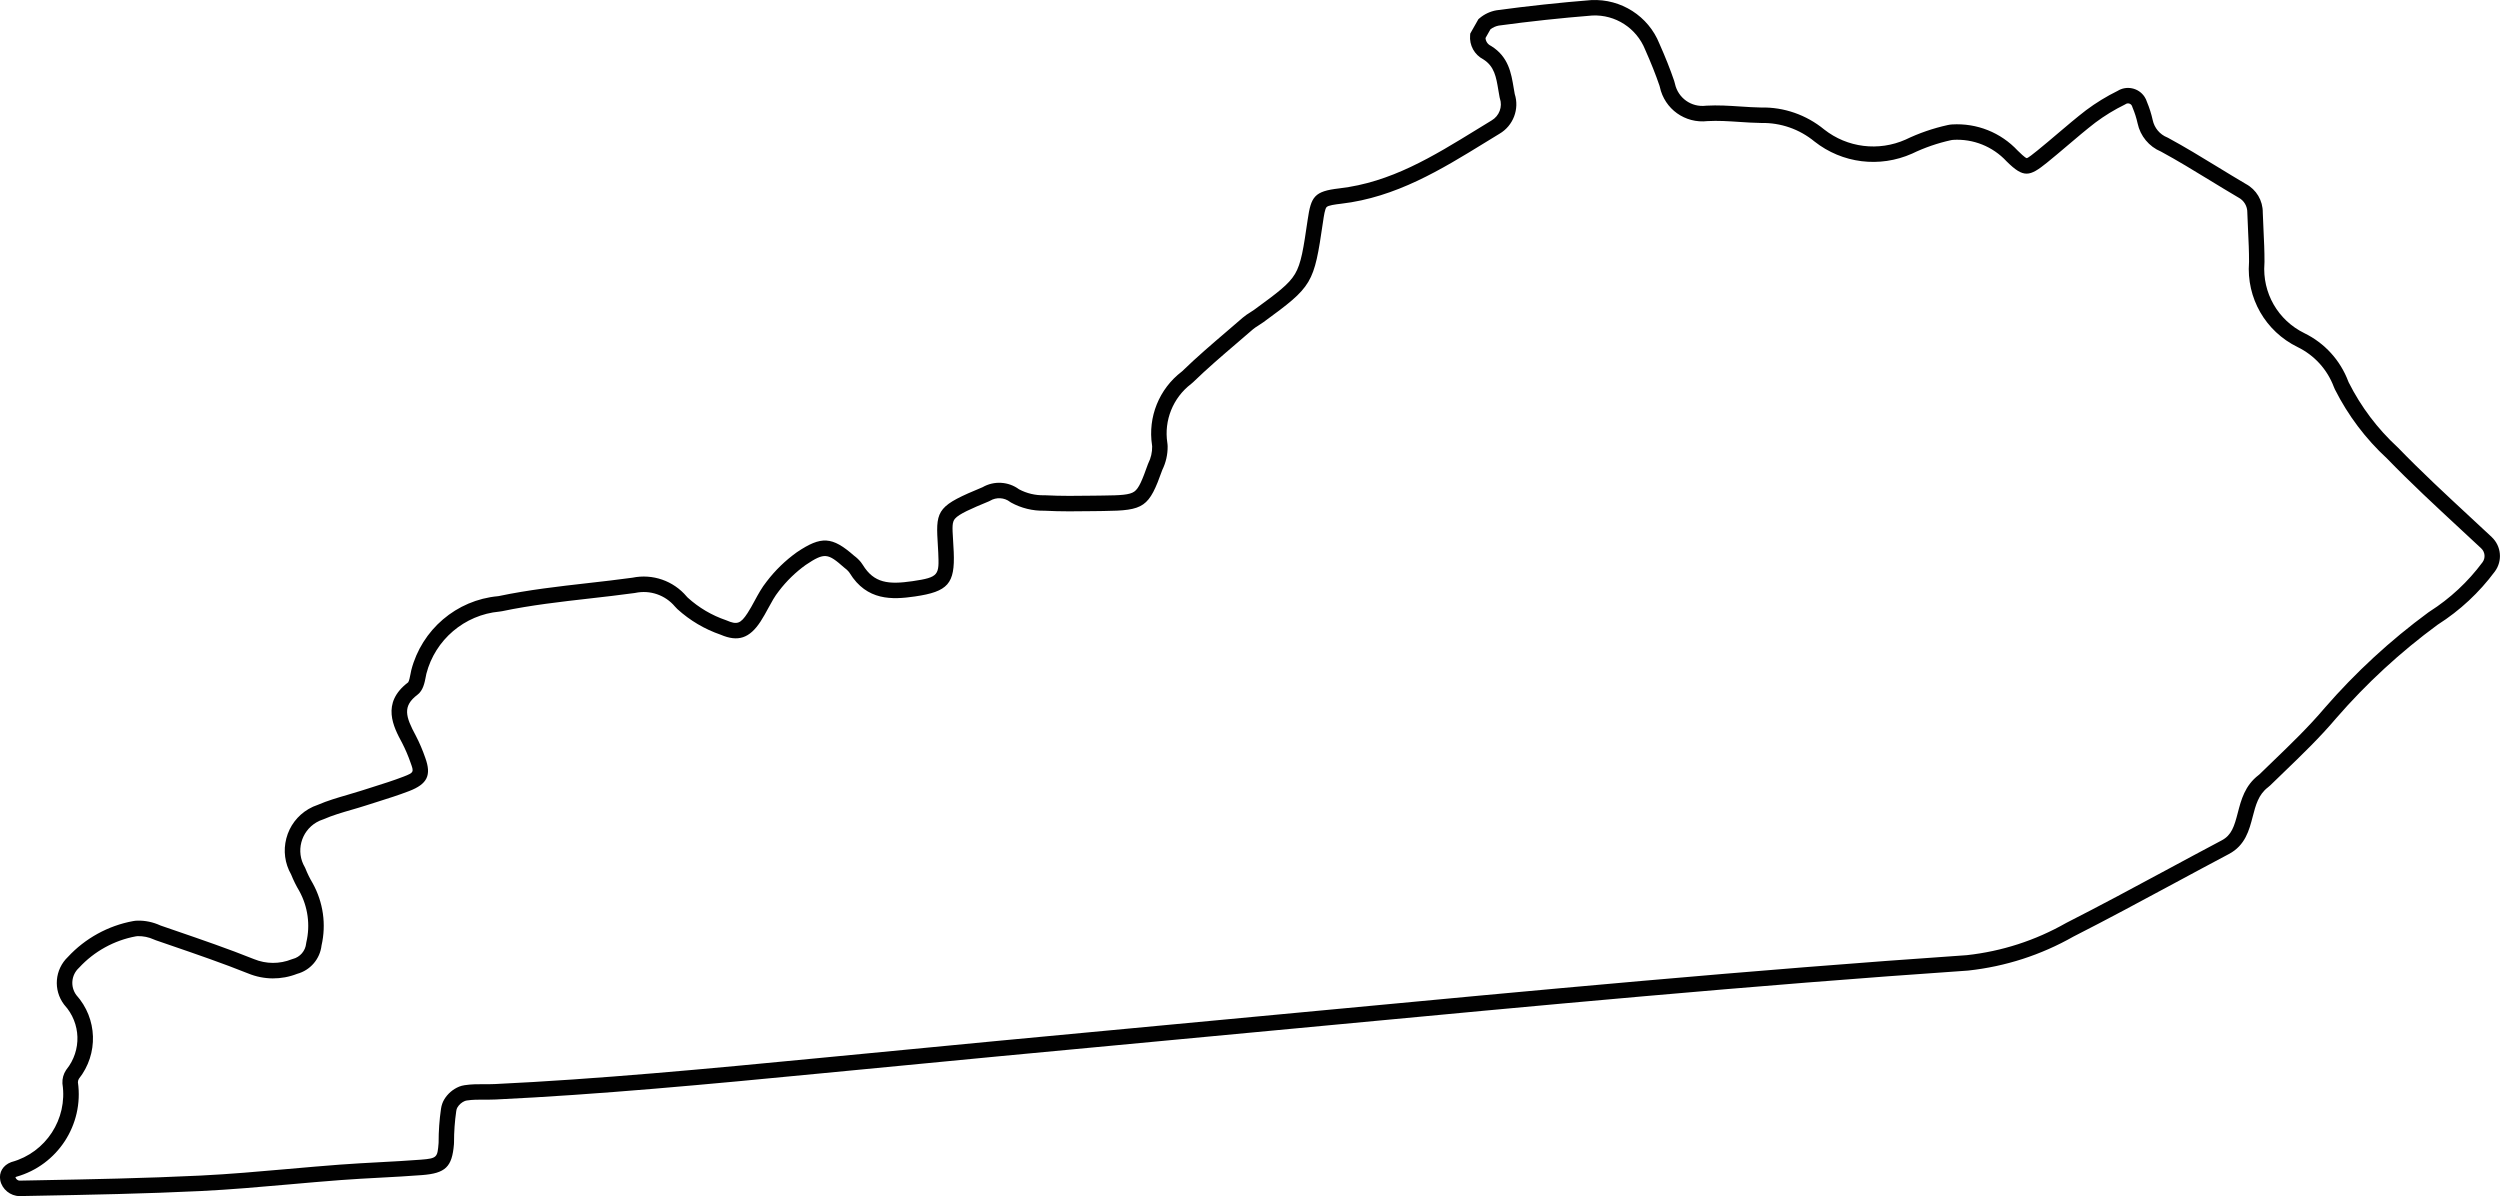 <?xml version="1.0" encoding="UTF-8"?><svg id="a" xmlns="http://www.w3.org/2000/svg" viewBox="0 0 808.279 386.711"><defs><style>.b{fill:#010101;}</style></defs><path class="b" d="M805.604,173.631v-0c-2.244-2.097-4.481-4.171-6.709-6.236-8.262-7.661-16.065-14.896-23.582-22.657l-.103-.1c-6.522-6.006-11.852-13.065-15.841-20.985-.054-.105-.099-.215-.14-.325-2.578-6.852-7.621-12.396-14.198-15.61-8.557-4.184-13.628-13.023-12.919-22.527,.012-.176,.02-.353,.021-.539,.014-3.425-.151-6.875-.311-10.212-.091-1.904-.182-3.807-.241-5.711,.037-3.889-2.062-7.429-5.491-9.264-3.043-1.788-6.115-3.665-9.086-5.48-5.206-3.18-10.589-6.467-16.064-9.436l-.255-.12c-2.4-.97-4.154-3.062-4.694-5.617-.44-1.996-1.064-3.966-1.856-5.86-.179-.583-.438-1.133-.77-1.639-.938-1.429-2.378-2.407-4.052-2.753-1.617-.334-3.266-.042-4.663,.823-3.57,1.755-6.995,3.852-10.211,6.256-3.152,2.432-6.217,5.037-9.181,7.556-2.148,1.826-4.369,3.713-6.586,5.502-1.31,1.056-2.938,2.371-3.403,2.432-.552-.105-2.294-1.816-2.92-2.434-5.479-5.864-13.213-8.946-21.222-8.466-.447,.027-.908,.092-1.37,.193-4.74,1.037-9.358,2.631-13.654,4.706-8.75,3.885-18.857,2.616-26.336-3.281-5.748-4.727-13.041-7.257-20.358-7.086-2.218-.034-4.508-.186-6.723-.332-3.585-.237-7.291-.48-10.995-.265l-.155,.014c-4.701,.574-9.005-2.485-10.007-7.119-.068-.312-.148-.622-.25-.92-1.269-3.727-2.845-7.694-4.781-12.043-3.561-8.883-12.396-14.534-22.011-14.07-10.183,.811-20.467,1.916-30.663,3.301-2.032,.356-3.938,1.253-5.508,2.595l-.333,.285-2.626,4.621-.049,.54c-.295,3.267,1.385,6.326,4.288,7.832,3.569,2.276,4.132,5.669,4.843,9.955,.129,.773,.258,1.55,.406,2.324l.089,.338c.918,2.686-.196,5.674-2.686,7.127-1.581,.96-3.157,1.93-4.734,2.899-14.328,8.81-27.862,17.131-44.518,19.062-8.106,.94-9.107,2.639-10.209,10.152-1.376,9.386-2.067,14.098-4.092,17.511-2.018,3.399-5.73,6.116-13.127,11.53-.429,.314-.881,.597-1.333,.882-.808,.509-1.643,1.036-2.441,1.73-1.721,1.497-3.455,2.981-5.19,4.465-4.789,4.097-9.74,8.334-14.353,12.819-.063,.062-.131,.118-.2,.17-7.292,5.575-10.966,14.676-9.586,23.751,.021,.139,.042,.28,.044,.422,.03,1.879-.401,3.761-1.246,5.441l-.121,.284c-1.865,5.236-2.909,7.818-4.415,8.877-1.514,1.064-4.356,1.211-10.037,1.276l-3.146,.042c-5.172,.072-10.52,.147-15.716-.133l-.102-.006-.102,.003c-2.826,.077-5.665-.589-8.171-1.932-3.411-2.531-8.085-2.799-11.764-.672-14.103,5.841-15.192,7.169-14.55,17.297,.072,1.131,.153,2.403,.212,3.846,.299,7.226,.331,7.981-8.313,9.24-7.816,1.137-12.447,.64-16.071-5.246-.162-.263-.361-.573-.616-.883-.652-.797-1.402-1.509-2.231-2.118-7.101-6.225-10.564-6.429-18.481-1.109-3.724,2.668-7.02,5.868-9.756,9.462-1.58,1.967-2.765,4.153-3.911,6.267-.753,1.389-1.464,2.701-2.27,3.934-2.257,3.456-3.397,3.856-6.783,2.384l-.189-.073c-4.606-1.573-8.77-4.028-12.375-7.297-.12-.109-.228-.232-.333-.355-4.305-5.106-11.028-7.432-17.567-6.085-4.761,.654-9.637,1.208-14.354,1.743-9.488,1.077-19.3,2.189-28.813,4.191-.088,.019-.178,.032-.273,.04-13.4,1.224-24.66,10.802-28.038,23.924-.077,.352-.148,.724-.222,1.104-.167,.87-.478,2.489-.794,2.833-8.877,6.705-4.688,14.489-1.937,19.601,1.06,2.054,1.978,4.203,2.743,6.428,1.071,2.951,1.135,3.128-2.302,4.454-3.259,1.257-6.691,2.338-10.011,3.384-1.23,.388-2.461,.775-3.688,1.173-1.481,.479-3.024,.928-4.517,1.361-3.133,.911-6.373,1.853-9.466,3.192-1.051,.346-2.066,.804-3.017,1.362-3.587,2.106-6.139,5.483-7.187,9.508-1.03,3.961-.482,8.084,1.542,11.633,.752,1.878,1.656,3.704,2.647,5.359,2.792,5.076,3.601,10.978,2.277,16.616l-.055,.333c-.231,2.415-1.968,4.435-4.322,5.024l-.323,.104c-3.94,1.579-8.273,1.563-12.219-.049-8.323-3.335-16.925-6.292-25.244-9.152l-4.911-1.691c-.063-.022-.125-.049-.189-.078-2.292-1.042-4.84-1.592-7.356-1.517-.451,.009-.92,.059-1.391,.146-8.032,1.468-15.504,5.575-21.051,11.568-4.281,4.073-4.83,10.68-1.266,15.406l.144,.174c5.326,5.876,5.596,14.635,.64,20.826l-.135,.186c-.841,1.273-1.248,2.752-1.178,4.275l.024,.25c1.671,11.31-5.379,22.137-16.4,25.184l-.225,.073c-2.62,.999-3.992,3.3-3.495,5.862,.559,2.879,3.286,5.1,6.239,5.1,.037,0,.074-.001,.11-.001l5.059-.096c17.526-.328,35.648-.667,53.466-1.537,9.563-.467,19.243-1.323,28.603-2.151,5.445-.481,11.076-.98,16.61-1.395,4.243-.318,8.577-.552,12.768-.776,4.424-.238,8.999-.483,13.505-.832,7.597-.587,9.719-2.634,10.319-9.951,.018-.218,.027-.446,.026-.66-.005-3.378,.239-6.785,.725-10.127,.064-.442,.185-.814,.358-1.11,.561-.954,1.434-1.709,2.46-2.127,.143-.059,.341-.106,.606-.147,1.828-.282,3.716-.276,5.711-.27,1.176,.004,2.39,.008,3.615-.05,32.749-1.546,68.632-4.894,105.587-8.481,38.082-3.697,76.7-7.367,114.782-10.909,15.672-1.458,31.347-2.937,47.023-4.416,68.34-6.447,139.007-13.115,208.595-17.869l.101-.009c12.043-1.315,23.489-5.013,34.021-10.99,10.856-5.518,21.746-11.384,32.277-17.058,5.889-3.172,11.979-6.452,17.986-9.631,5.288-2.797,6.566-7.736,7.694-12.095,.947-3.661,1.842-7.118,4.923-9.463,.252-.191,.496-.397,.725-.619,1.427-1.393,2.863-2.776,4.301-4.162,5.805-5.591,11.806-11.373,17.085-17.624,9.732-11.202,20.729-21.338,32.687-30.123,.053-.039,.107-.075,.16-.108,7.144-4.562,13.331-10.326,18.391-17.13,2.553-3.435,2.116-8.234-1.017-11.162Zm-2.996,8.179c-4.696,6.315-10.438,11.664-17.072,15.901-.146,.093-.288,.189-.427,.291-12.254,9.004-23.525,19.392-33.523,30.899-5.136,6.081-11.043,11.772-16.756,17.276-1.445,1.393-2.89,2.784-4.323,4.183-.081,.079-.169,.15-.26,.22-4.461,3.395-5.67,8.067-6.737,12.189-1.148,4.44-2.015,7.247-5.191,8.928-6.025,3.188-12.122,6.473-18.02,9.649-10.521,5.668-21.402,11.529-32.223,17.027l-.103,.055c-9.935,5.647-20.732,9.144-32.095,10.391-69.636,4.759-140.318,11.428-208.673,17.877-15.675,1.479-31.347,2.957-47.017,4.415-38.088,3.543-76.713,7.214-114.802,10.911-36.89,3.581-72.705,6.923-105.339,8.464-1.101,.052-2.199,.049-3.363,.044-2.104-.009-4.276-.015-6.492,.328-.657,.102-1.224,.252-1.731,.459-2.034,.829-3.768,2.329-4.881,4.222-.503,.854-.838,1.839-.997,2.926-.521,3.581-.782,7.233-.777,10.858,0,.077-.002,.157-.009,.236-.376,4.593-.407,4.968-5.721,5.379-4.448,.343-8.993,.587-13.389,.823-4.217,.227-8.578,.461-12.874,.783-5.567,.417-11.215,.917-16.677,1.4-9.312,.824-18.941,1.676-28.406,2.138-17.743,.866-35.827,1.205-53.316,1.532l-5.059,.096c-.335,.01-.743-.178-1.032-.493-.266-.291-.329-.562-.345-.571,.02-.025,.111-.104,.312-.19,13.321-3.756,21.845-16.843,19.898-30.544-0-.394,.106-.776,.31-1.114,6.383-8.08,6.031-19.438-.842-27.107-1.974-2.701-1.628-6.438,.821-8.731l.13-.131c4.822-5.235,11.334-8.823,18.339-10.104,.21-.039,.408-.061,.586-.063,1.786-.036,3.571,.335,5.185,1.068,.205,.094,.412,.179,.625,.252l4.921,1.695c8.261,2.84,16.803,5.777,24.993,9.058,5.088,2.082,10.693,2.121,15.805,.116,4.259-1.143,7.402-4.797,7.894-9.179,1.555-6.797,.562-13.897-2.845-20.088-.928-1.553-1.736-3.195-2.403-4.884l-.169-.348c-2.951-5.027-1.263-11.518,3.765-14.47,.67-.394,1.388-.714,2.132-.951l.24-.091c2.832-1.237,5.815-2.104,8.974-3.022,1.529-.444,3.109-.903,4.663-1.407,1.213-.393,2.431-.776,3.649-1.16,3.394-1.068,6.903-2.174,10.309-3.488,5.913-2.281,7.274-5.113,5.216-10.784-.83-2.413-1.844-4.786-3.034-7.092-3.351-6.227-4.391-9.566,.527-13.28,1.827-1.38,2.306-3.875,2.691-5.88,.065-.338,.128-.669,.175-.89,2.831-10.992,12.327-19.071,23.624-20.103,.283-.025,.564-.066,.848-.126,9.288-1.954,18.979-3.054,28.353-4.117,4.773-.541,9.709-1.102,14.557-1.77l.176-.031c4.759-1.005,9.666,.678,12.802,4.397,.278,.33,.53,.595,.795,.835,4.088,3.708,8.806,6.498,14.023,8.294,5.588,2.398,9.321,1.156,12.87-4.275,.917-1.405,1.711-2.869,2.479-4.286,1.087-2.007,2.115-3.903,3.453-5.569,2.474-3.248,5.412-6.1,8.668-8.435,6.143-4.127,7.173-3.78,12.417,.833l.194,.155c.515,.369,.979,.805,1.381,1.296,.086,.105,.158,.226,.229,.34,5.546,9.009,13.773,8.631,21.049,7.572,10.778-1.57,13.013-4.125,12.588-14.395-.062-1.483-.145-2.792-.218-3.955-.266-4.194-.311-5.701,.626-6.798,1.321-1.547,5.216-3.234,11.008-5.63l.337-.17c2.01-1.214,4.607-1.063,6.463,.374l.327,.214c3.292,1.808,7.014,2.721,10.766,2.634,5.335,.284,10.733,.208,15.956,.135l3.133-.041c13.238-.151,14.705-1.15,19.055-13.334,1.158-2.362,1.748-4.994,1.706-7.622-.006-.437-.06-.834-.1-1.095-1.105-7.27,1.837-14.561,7.68-19.027,.225-.172,.441-.357,.646-.556,4.5-4.375,9.391-8.56,14.12-12.606,1.745-1.493,3.49-2.986,5.221-4.492,.508-.442,1.149-.846,1.828-1.274,.527-.333,1.073-.677,1.618-1.076,15.906-11.642,16.265-12.246,19.214-32.356,.307-2.09,.623-4.252,1.17-4.822,.539-.562,2.691-.854,4.667-1.083,17.755-2.059,32.398-11.062,46.561-19.769,1.568-.964,3.138-1.929,4.674-2.862,4.444-2.594,6.492-7.978,4.919-12.86-.129-.681-.241-1.364-.354-2.043-.774-4.669-1.652-9.961-7.216-13.434l-.209-.117c-.979-.487-1.6-1.438-1.665-2.502l1.598-2.812c.824-.621,1.777-1.039,2.712-1.204,10.01-1.358,20.201-2.454,30.215-3.252,7.434-.353,14.283,4.037,17.087,11.027,1.911,4.296,3.433,8.125,4.653,11.711,.041,.122,.07,.249,.097,.369,1.544,7.142,8.163,11.865,15.414,11.03,3.363-.191,6.734,.032,10.3,.267,2.276,.151,4.63,.306,7.065,.342,6.271-.126,12.343,1.982,17.209,5.981,8.978,7.081,21.048,8.599,31.573,3.923,4.016-1.938,8.263-3.404,12.62-4.357,.211-.046,.414-.075,.604-.086,6.537-.4,12.838,2.129,17.297,6.921l.074,.076c5.497,5.426,7.372,4.918,13.012,.371,2.267-1.83,4.513-3.738,6.685-5.584,2.919-2.481,5.938-5.047,8.967-7.383,2.974-2.223,6.173-4.177,9.509-5.808l.275-.157c.312-.206,.688-.275,1.052-.201,.366,.076,.681,.29,.887,.604,.08,.121,.14,.254,.18,.396l.106,.308c.7,1.655,1.251,3.379,1.631,5.104,.871,4.116,3.695,7.522,7.57,9.14,5.323,2.891,10.61,6.12,15.725,9.244,3.004,1.835,6.11,3.732,9.205,5.551l.1,.055c1.807,.954,2.91,2.814,2.879,4.857l-.001,.057,.002,.057c.06,1.95,.153,3.899,.246,5.85,.156,3.273,.318,6.658,.305,9.943-.001,.071-.004,.142-.009,.205-.86,11.548,5.306,22.296,15.711,27.383,5.427,2.652,9.587,7.226,11.714,12.88,.105,.278,.223,.552,.355,.814,4.249,8.435,9.923,15.959,16.866,22.363,7.595,7.837,15.43,15.102,23.724,22.792,2.223,2.06,4.456,4.131,6.694,6.223,1.272,1.189,1.451,3.135,.418,4.526Z"/></svg>
